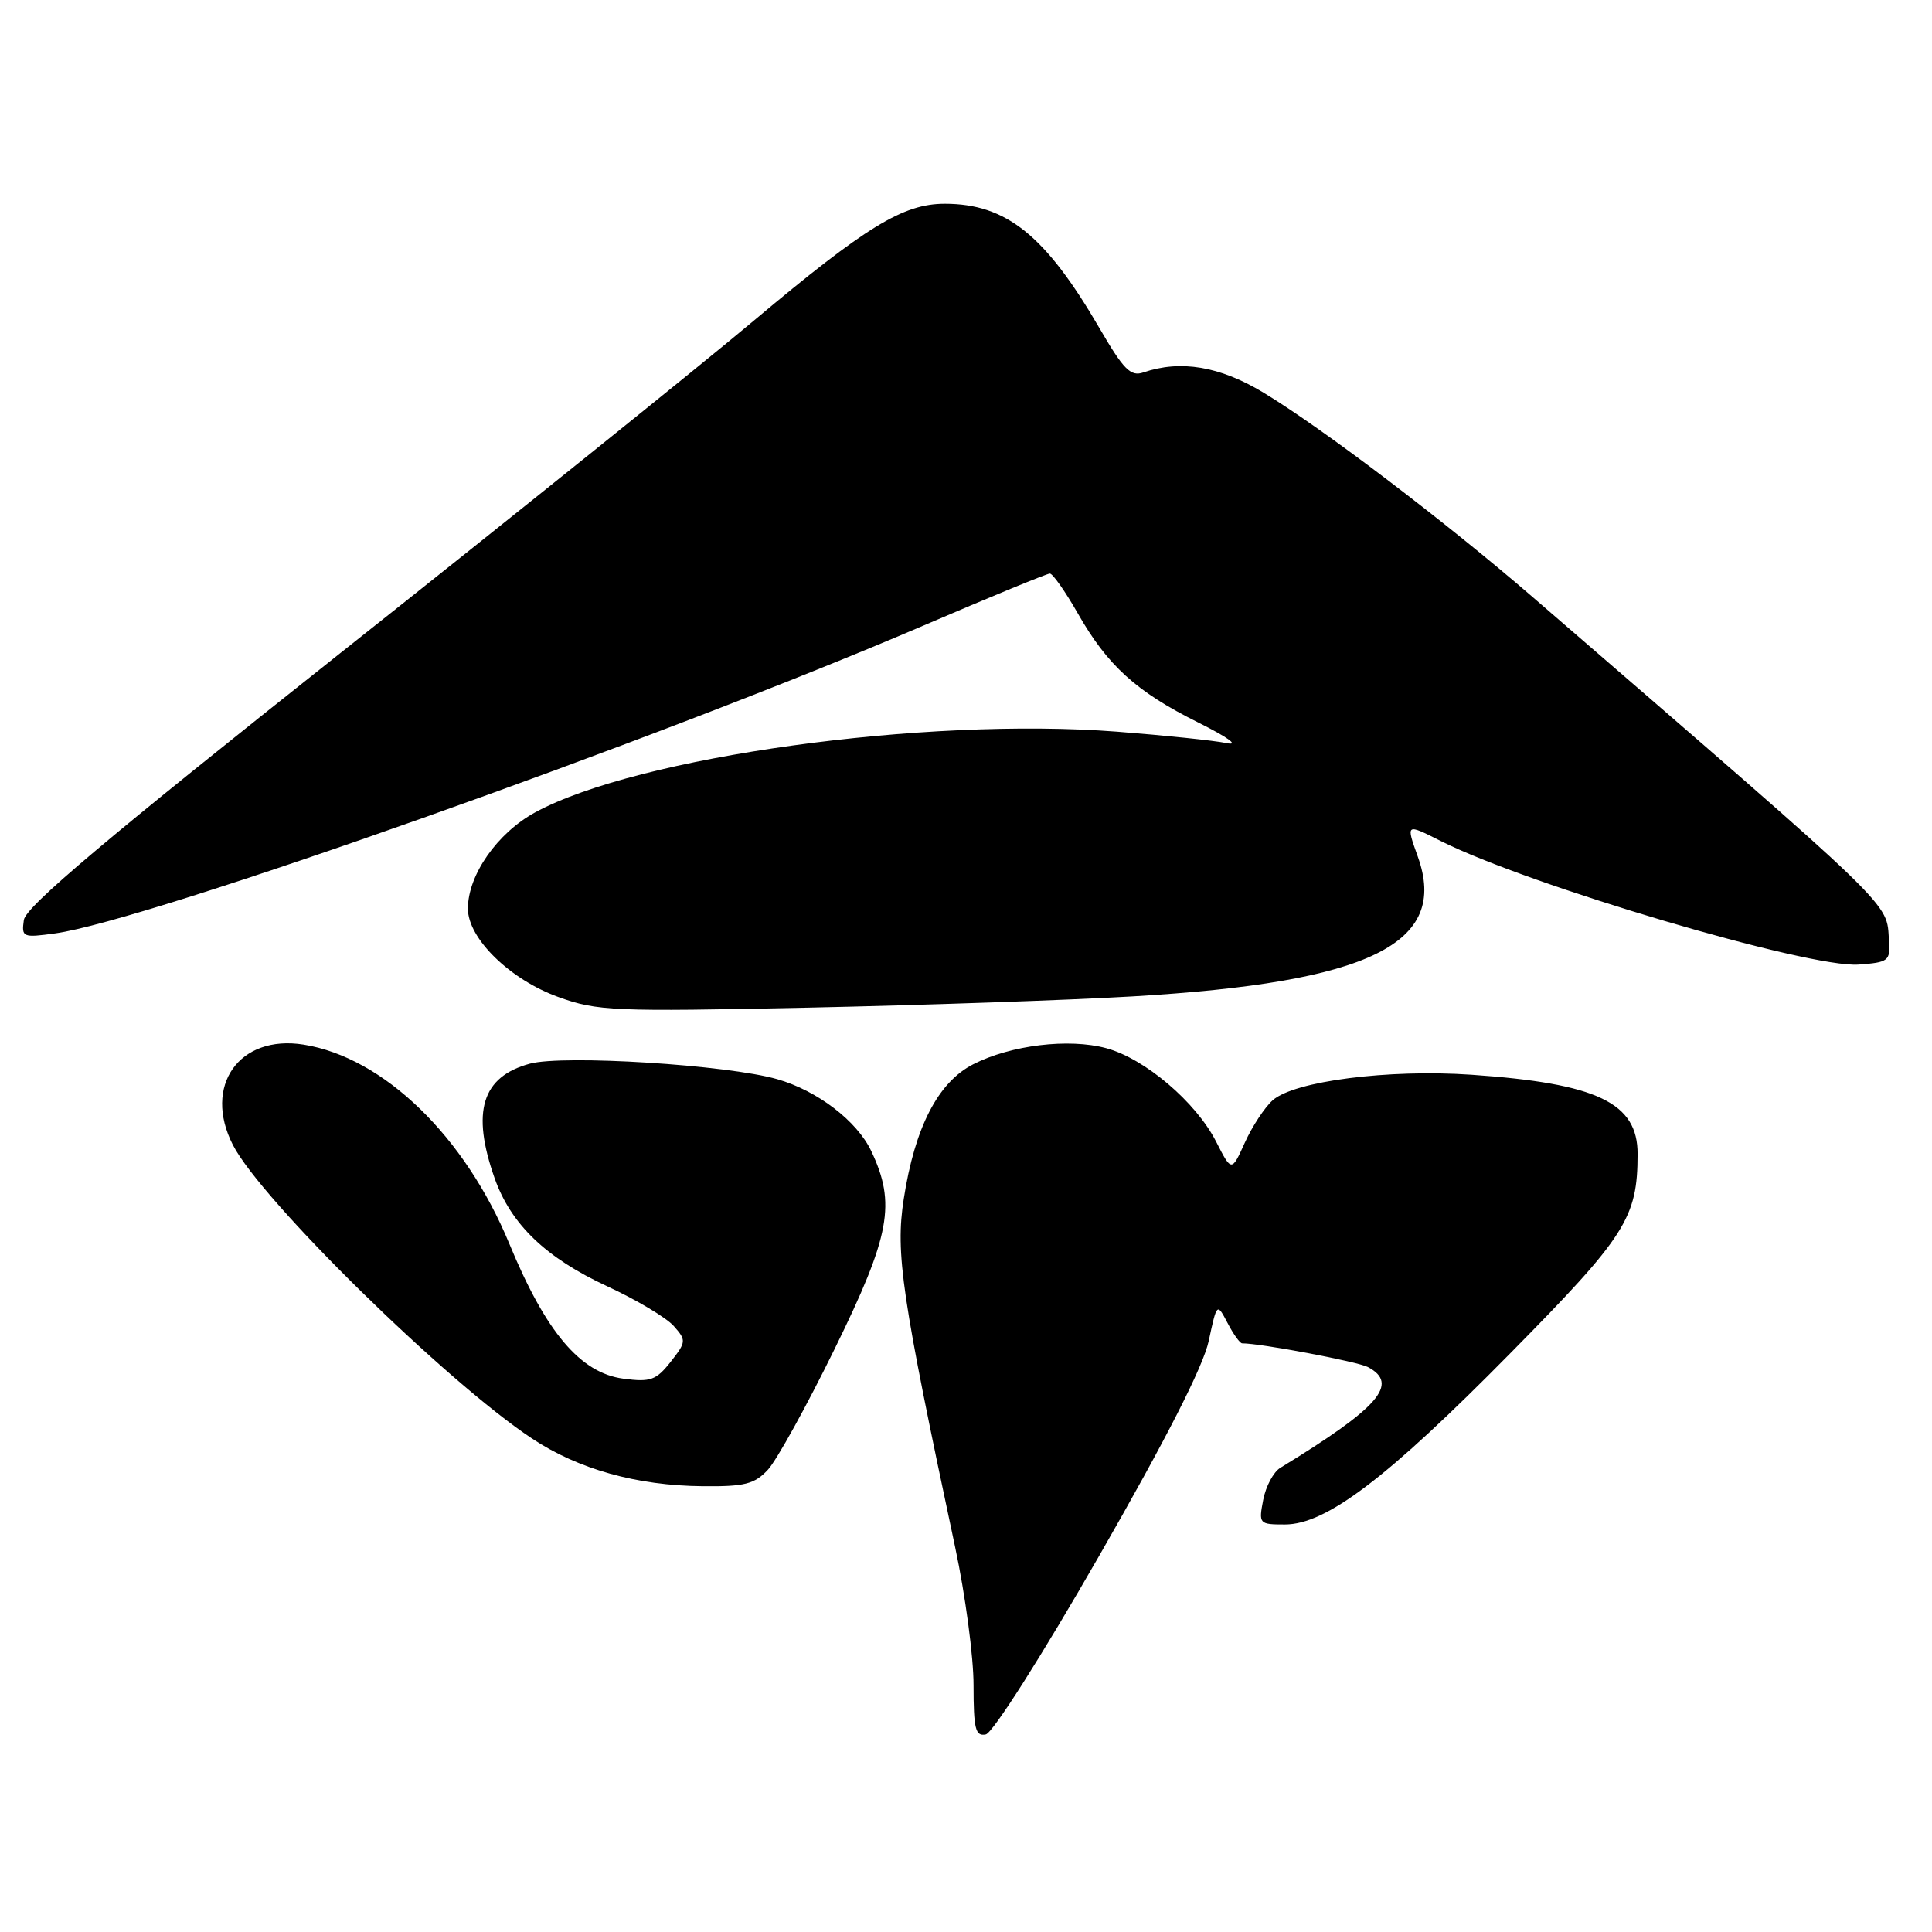 <?xml version="1.0" encoding="UTF-8" standalone="no"?>
<!DOCTYPE svg PUBLIC "-//W3C//DTD SVG 1.1//EN" "http://www.w3.org/Graphics/SVG/1.1/DTD/svg11.dtd" >
<svg xmlns="http://www.w3.org/2000/svg" xmlns:xlink="http://www.w3.org/1999/xlink" version="1.1" viewBox="0 0 256 256">
 <g >
 <path fill="currentColor"
d=" M 145.66 206.13 C 154.53 190.68 159.44 181.05 160.16 177.69 C 161.25 172.62 161.25 172.62 162.66 175.31 C 163.43 176.79 164.30 178.00 164.59 178.00 C 167.07 178.00 179.88 180.42 181.25 181.14 C 185.46 183.37 182.74 186.50 169.64 194.50 C 168.74 195.05 167.72 196.96 167.38 198.75 C 166.77 201.92 166.84 202.00 170.26 202.00 C 175.74 202.00 183.83 195.85 200.14 179.30 C 215.46 163.77 216.98 161.38 216.99 152.92 C 217.01 146.12 211.64 143.56 195.00 142.41 C 183.96 141.65 171.51 143.25 168.64 145.79 C 167.58 146.73 165.92 149.25 164.95 151.40 C 163.19 155.29 163.19 155.29 161.13 151.25 C 158.46 146.02 151.68 140.26 146.58 138.89 C 141.61 137.55 133.94 138.48 128.96 141.02 C 124.30 143.40 121.22 149.36 119.75 158.87 C 118.63 166.08 119.46 171.67 126.56 205.00 C 127.91 211.32 129.01 219.57 129.00 223.32 C 129.00 229.09 129.25 230.10 130.62 229.82 C 131.54 229.64 138.08 219.35 145.66 206.13 Z  M 101.75 194.75 C 102.90 193.51 106.88 186.32 110.58 178.77 C 117.98 163.69 118.75 159.49 115.44 152.51 C 113.54 148.52 108.32 144.53 103.00 143.00 C 96.37 141.10 74.70 139.74 70.22 140.94 C 63.85 142.66 62.43 147.29 65.54 156.12 C 67.70 162.23 72.33 166.68 80.50 170.46 C 84.35 172.24 88.29 174.60 89.27 175.70 C 90.96 177.61 90.94 177.80 88.86 180.46 C 86.94 182.89 86.19 183.16 82.59 182.68 C 76.90 181.93 72.33 176.53 67.49 164.81 C 61.59 150.54 50.83 140.12 40.24 138.42 C 31.69 137.05 26.86 143.89 30.86 151.71 C 34.58 159.00 59.11 183.08 70.49 190.61 C 76.63 194.68 84.38 196.85 93.08 196.93 C 98.66 196.99 99.97 196.66 101.75 194.75 Z  M 150.05 132.03 C 181.55 130.18 192.02 125.04 187.86 113.49 C 186.29 109.11 186.29 109.11 190.89 111.43 C 202.59 117.32 239.67 128.29 246.28 127.81 C 250.24 127.52 250.49 127.32 250.30 124.65 C 249.93 119.41 252.00 121.40 203.14 79.16 C 191.51 69.11 175.27 56.77 167.41 52.02 C 161.63 48.53 156.43 47.66 151.50 49.35 C 149.82 49.93 148.88 48.98 145.69 43.49 C 138.53 31.18 133.34 27.00 125.19 27.00 C 119.67 27.00 114.75 30.01 99.87 42.50 C 92.67 48.55 68.03 68.36 45.13 86.51 C 14.00 111.20 3.41 120.13 3.16 121.91 C 2.84 124.19 3.01 124.27 7.30 123.68 C 19.48 122.01 87.01 98.07 122.46 82.85 C 131.23 79.08 138.73 76.00 139.11 76.00 C 139.49 76.00 141.15 78.36 142.80 81.25 C 146.74 88.18 150.56 91.65 158.74 95.72 C 162.75 97.72 164.28 98.84 162.50 98.46 C 160.85 98.12 154.32 97.44 148.00 96.95 C 122.46 94.99 84.49 100.26 70.92 107.64 C 65.89 110.38 62.00 115.94 62.00 120.40 C 62.00 124.36 67.59 129.81 74.01 132.12 C 79.14 133.97 81.29 134.06 107.00 133.52 C 122.12 133.20 141.50 132.53 150.05 132.03 Z "/>
</g>
</svg>
